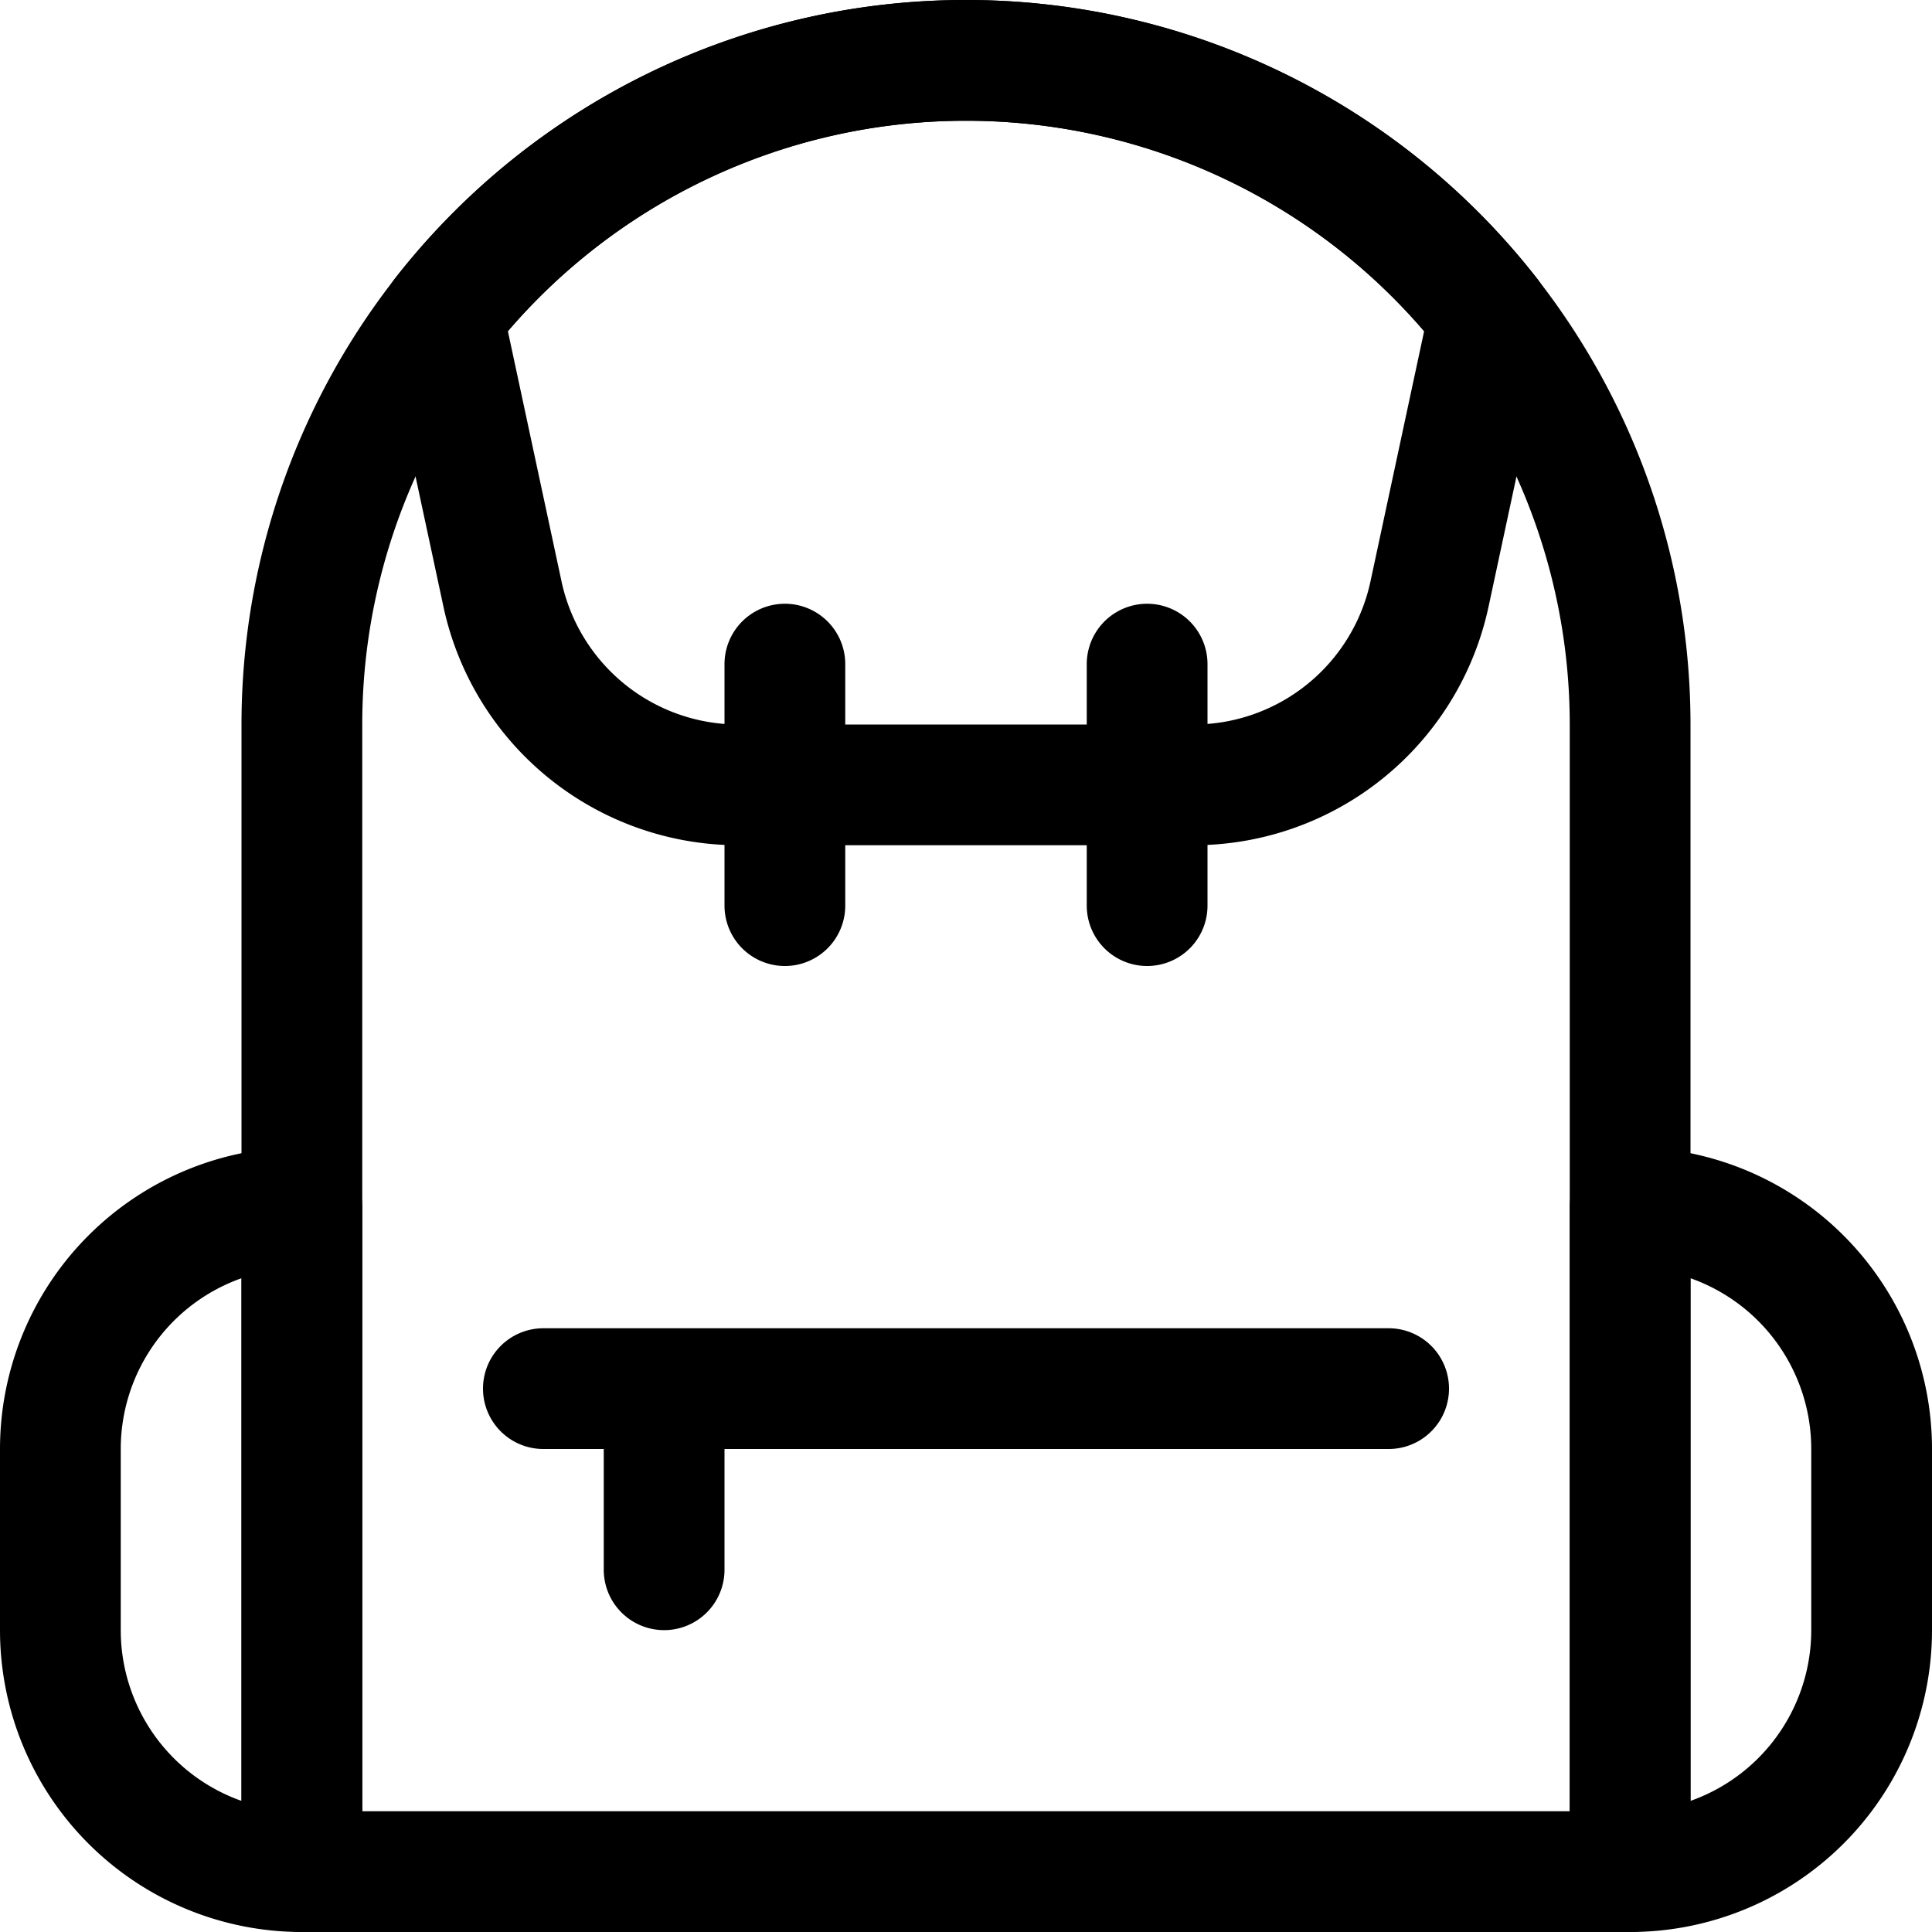 <svg xmlns="http://www.w3.org/2000/svg" id="Regular" width="24" height="24" viewBox="0 0 24 24"><defs><style>.cls-1{fill:none;stroke:#000;stroke-linecap:round;stroke-linejoin:round;stroke-width:1.5px}</style></defs><path d="M20.25 23.25H3.75V9a8.25 8.25 0 0 1 16.5 0zm-13.5-6h10.5m-9 0v2.25" class="cls-1"/><path d="M12 .75a8.238 8.238 0 0 0-6.5 3.168l.742 3.461A3 3 0 0 0 9.175 9.75h5.65a3 3 0 0 0 2.933-2.371l.742-3.461A8.238 8.238 0 0 0 12 .75M.75 20.25a3 3 0 0 0 3 3V15a3 3 0 0 0-3 3zm22.5 0a3 3 0 0 1-3 3V15a3 3 0 0 1 3 3zm-13.5-12v3m4.5-3v3" class="cls-1"/></svg>